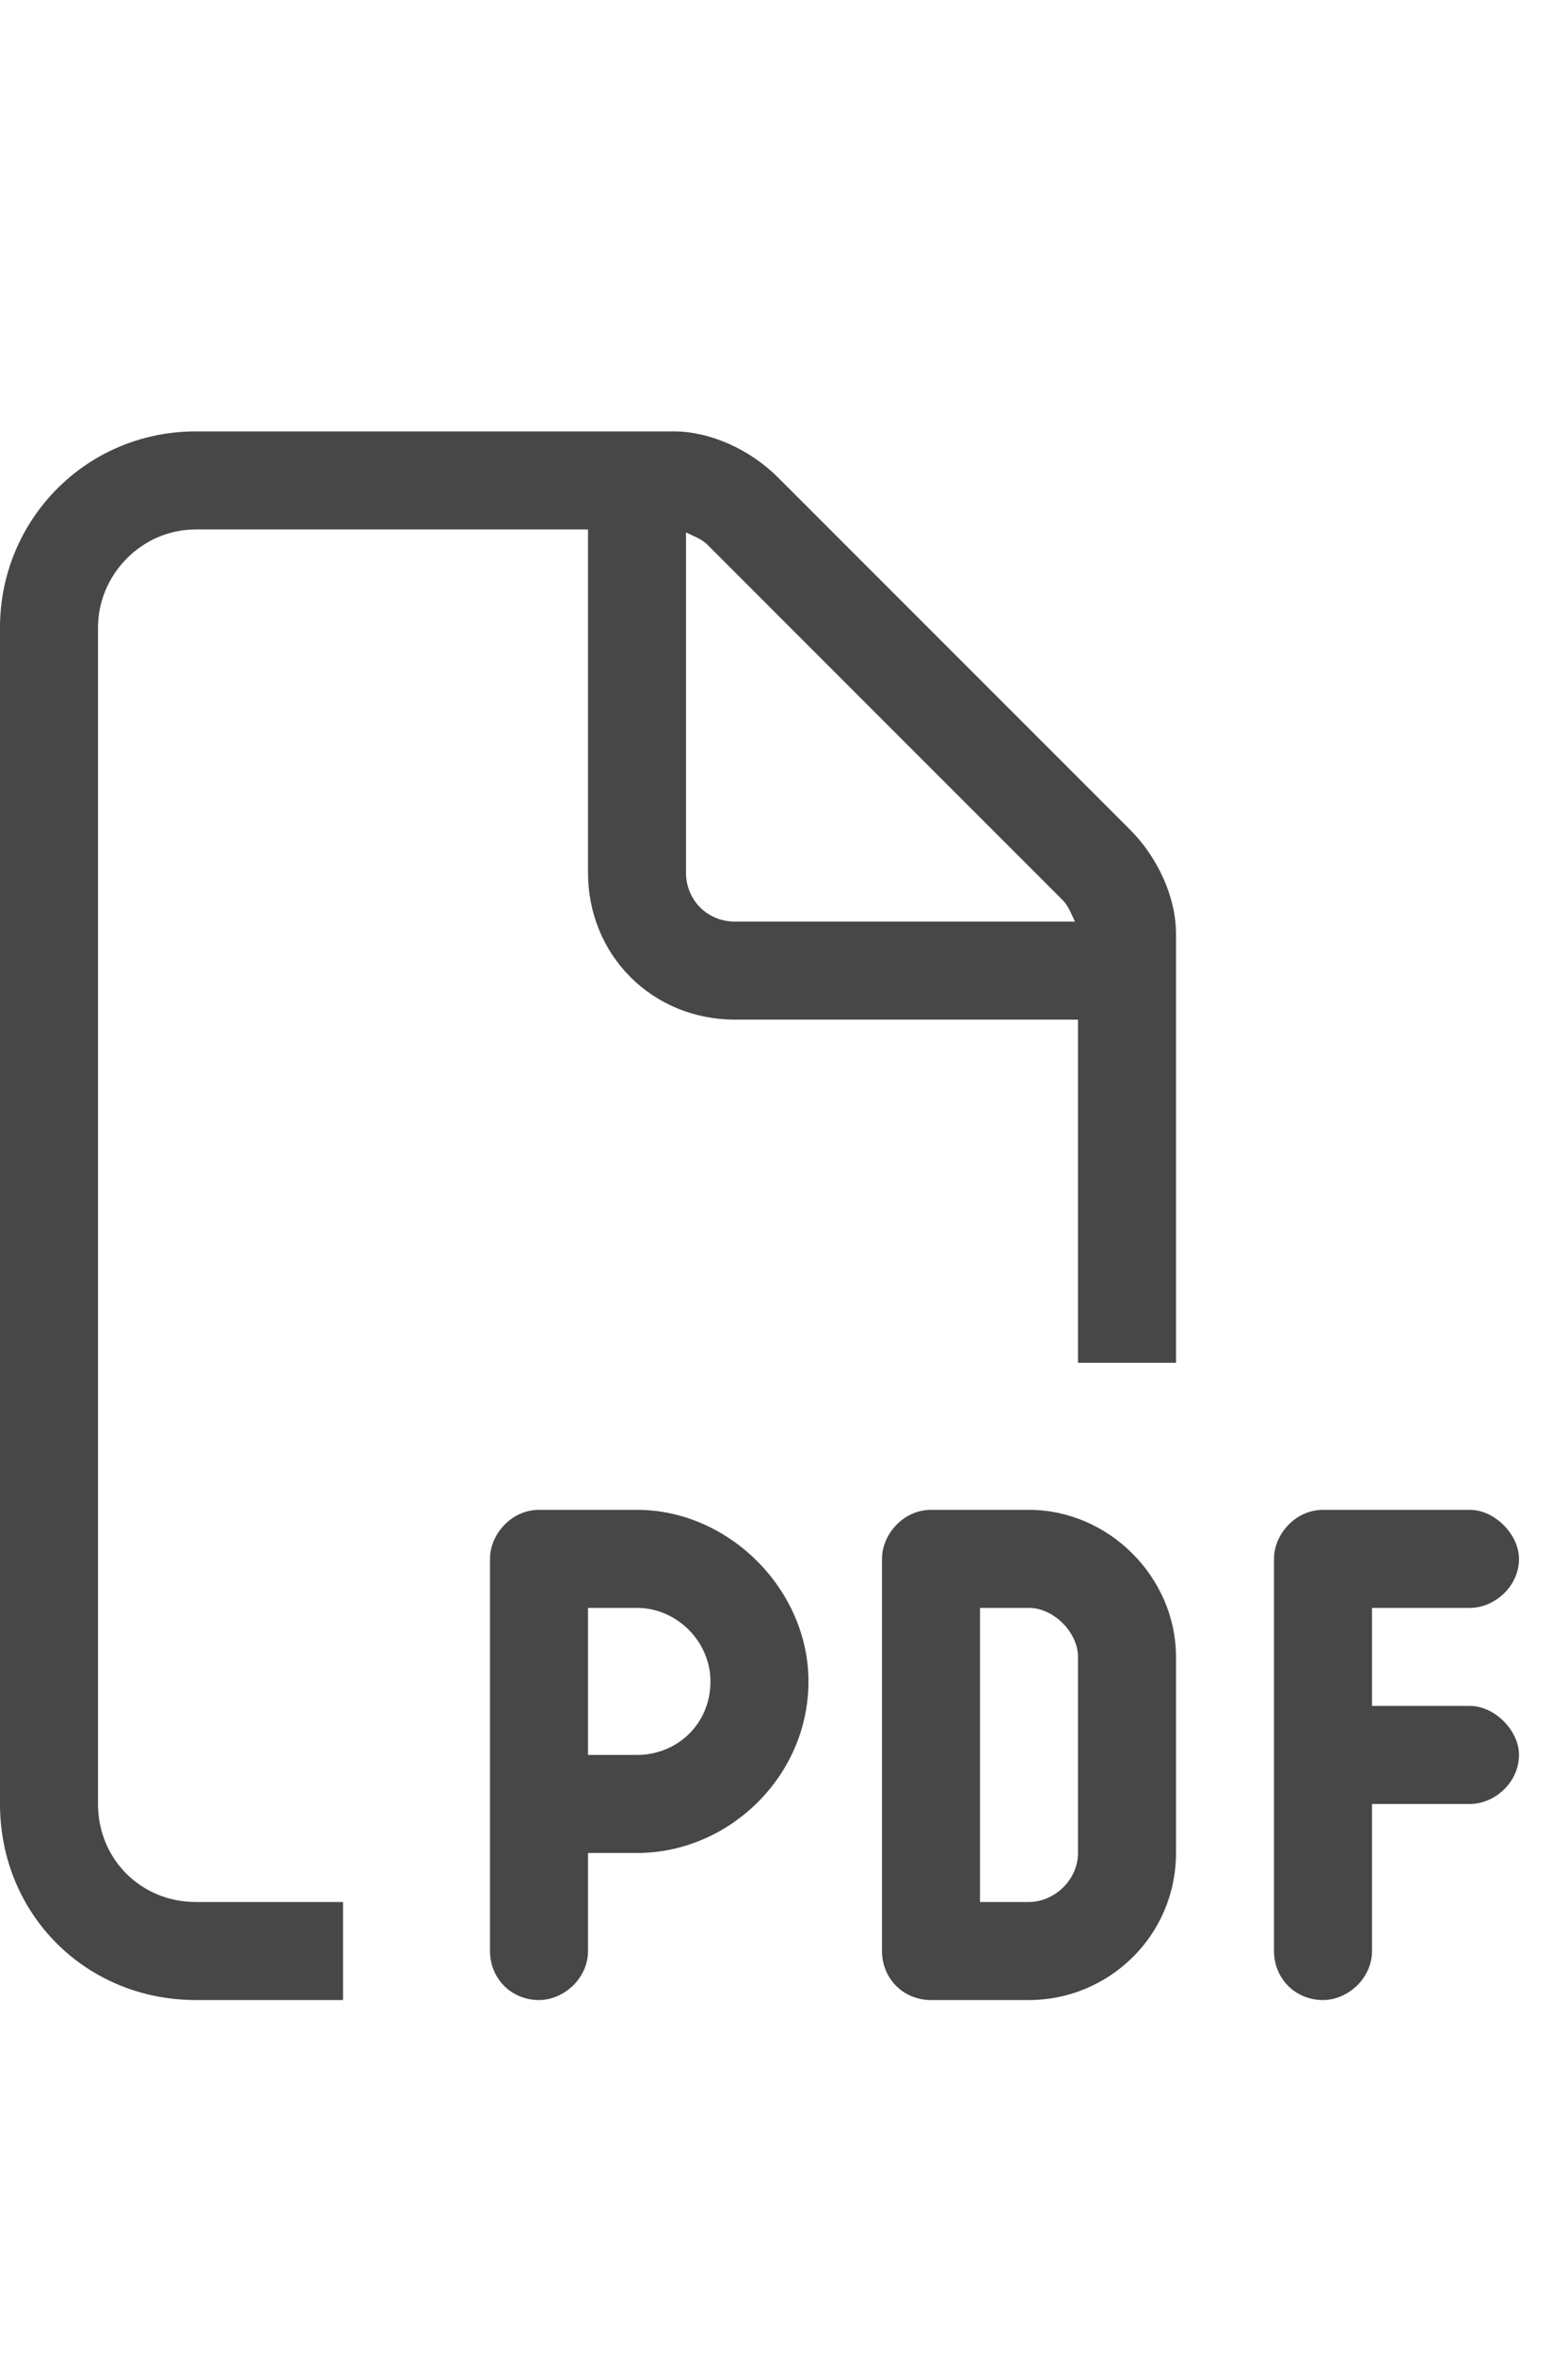 <svg width="20" height="30" viewBox="0 0 20 30" fill="none" xmlns="http://www.w3.org/2000/svg">
<g id="label-paired / lg / file-pdf-lg / regular" clip-path="url(#clip0_2556_16994)">
<path id="icon" d="M2.5 24.25H4.375V25.5H2.5C1.094 25.5 0 24.406 0 23V8C0 6.633 1.094 5.5 2.5 5.5H8.594C9.062 5.5 9.57 5.734 9.922 6.086L14.414 10.578C14.766 10.93 15 11.438 15 11.906V17.375H13.75V13H9.375C8.32 13 7.5 12.18 7.5 11.125V6.75H2.5C1.797 6.75 1.25 7.336 1.25 8V23C1.25 23.703 1.797 24.25 2.5 24.25ZM13.711 11.75C13.672 11.672 13.633 11.555 13.555 11.477L9.023 6.945C8.945 6.867 8.828 6.828 8.75 6.789V11.125C8.75 11.477 9.023 11.75 9.375 11.75H13.711ZM6.875 19.25H8.125C9.297 19.25 10.312 20.266 10.312 21.438C10.312 22.648 9.297 23.625 8.125 23.625H7.5V24.875C7.5 25.227 7.188 25.5 6.875 25.5C6.523 25.5 6.25 25.227 6.25 24.875V23V19.875C6.25 19.562 6.523 19.25 6.875 19.25ZM8.125 22.375C8.633 22.375 9.062 21.984 9.062 21.438C9.062 20.93 8.633 20.5 8.125 20.5H7.5V22.375H8.125ZM11.875 19.25H13.125C14.141 19.25 15 20.109 15 21.125V23.625C15 24.68 14.141 25.5 13.125 25.5H11.875C11.523 25.5 11.25 25.227 11.25 24.875V19.875C11.25 19.562 11.523 19.25 11.875 19.25ZM13.125 24.25C13.438 24.25 13.75 23.977 13.75 23.625V21.125C13.75 20.812 13.438 20.5 13.125 20.5H12.5V24.25H13.125ZM16.25 19.875C16.25 19.562 16.523 19.25 16.875 19.25H18.75C19.062 19.25 19.375 19.562 19.375 19.875C19.375 20.227 19.062 20.5 18.75 20.5H17.5V21.75H18.75C19.062 21.75 19.375 22.062 19.375 22.375C19.375 22.727 19.062 23 18.75 23H17.5V24.875C17.5 25.227 17.188 25.5 16.875 25.5C16.523 25.5 16.25 25.227 16.25 24.875V22.375V19.875Z" fill="black" fill-opacity="0.72"/>
</g>
<defs>
<clipPath id="clip0_2556_16994">
<rect width="20" height="30" fill="white"/>
</clipPath>
</defs>
</svg>
